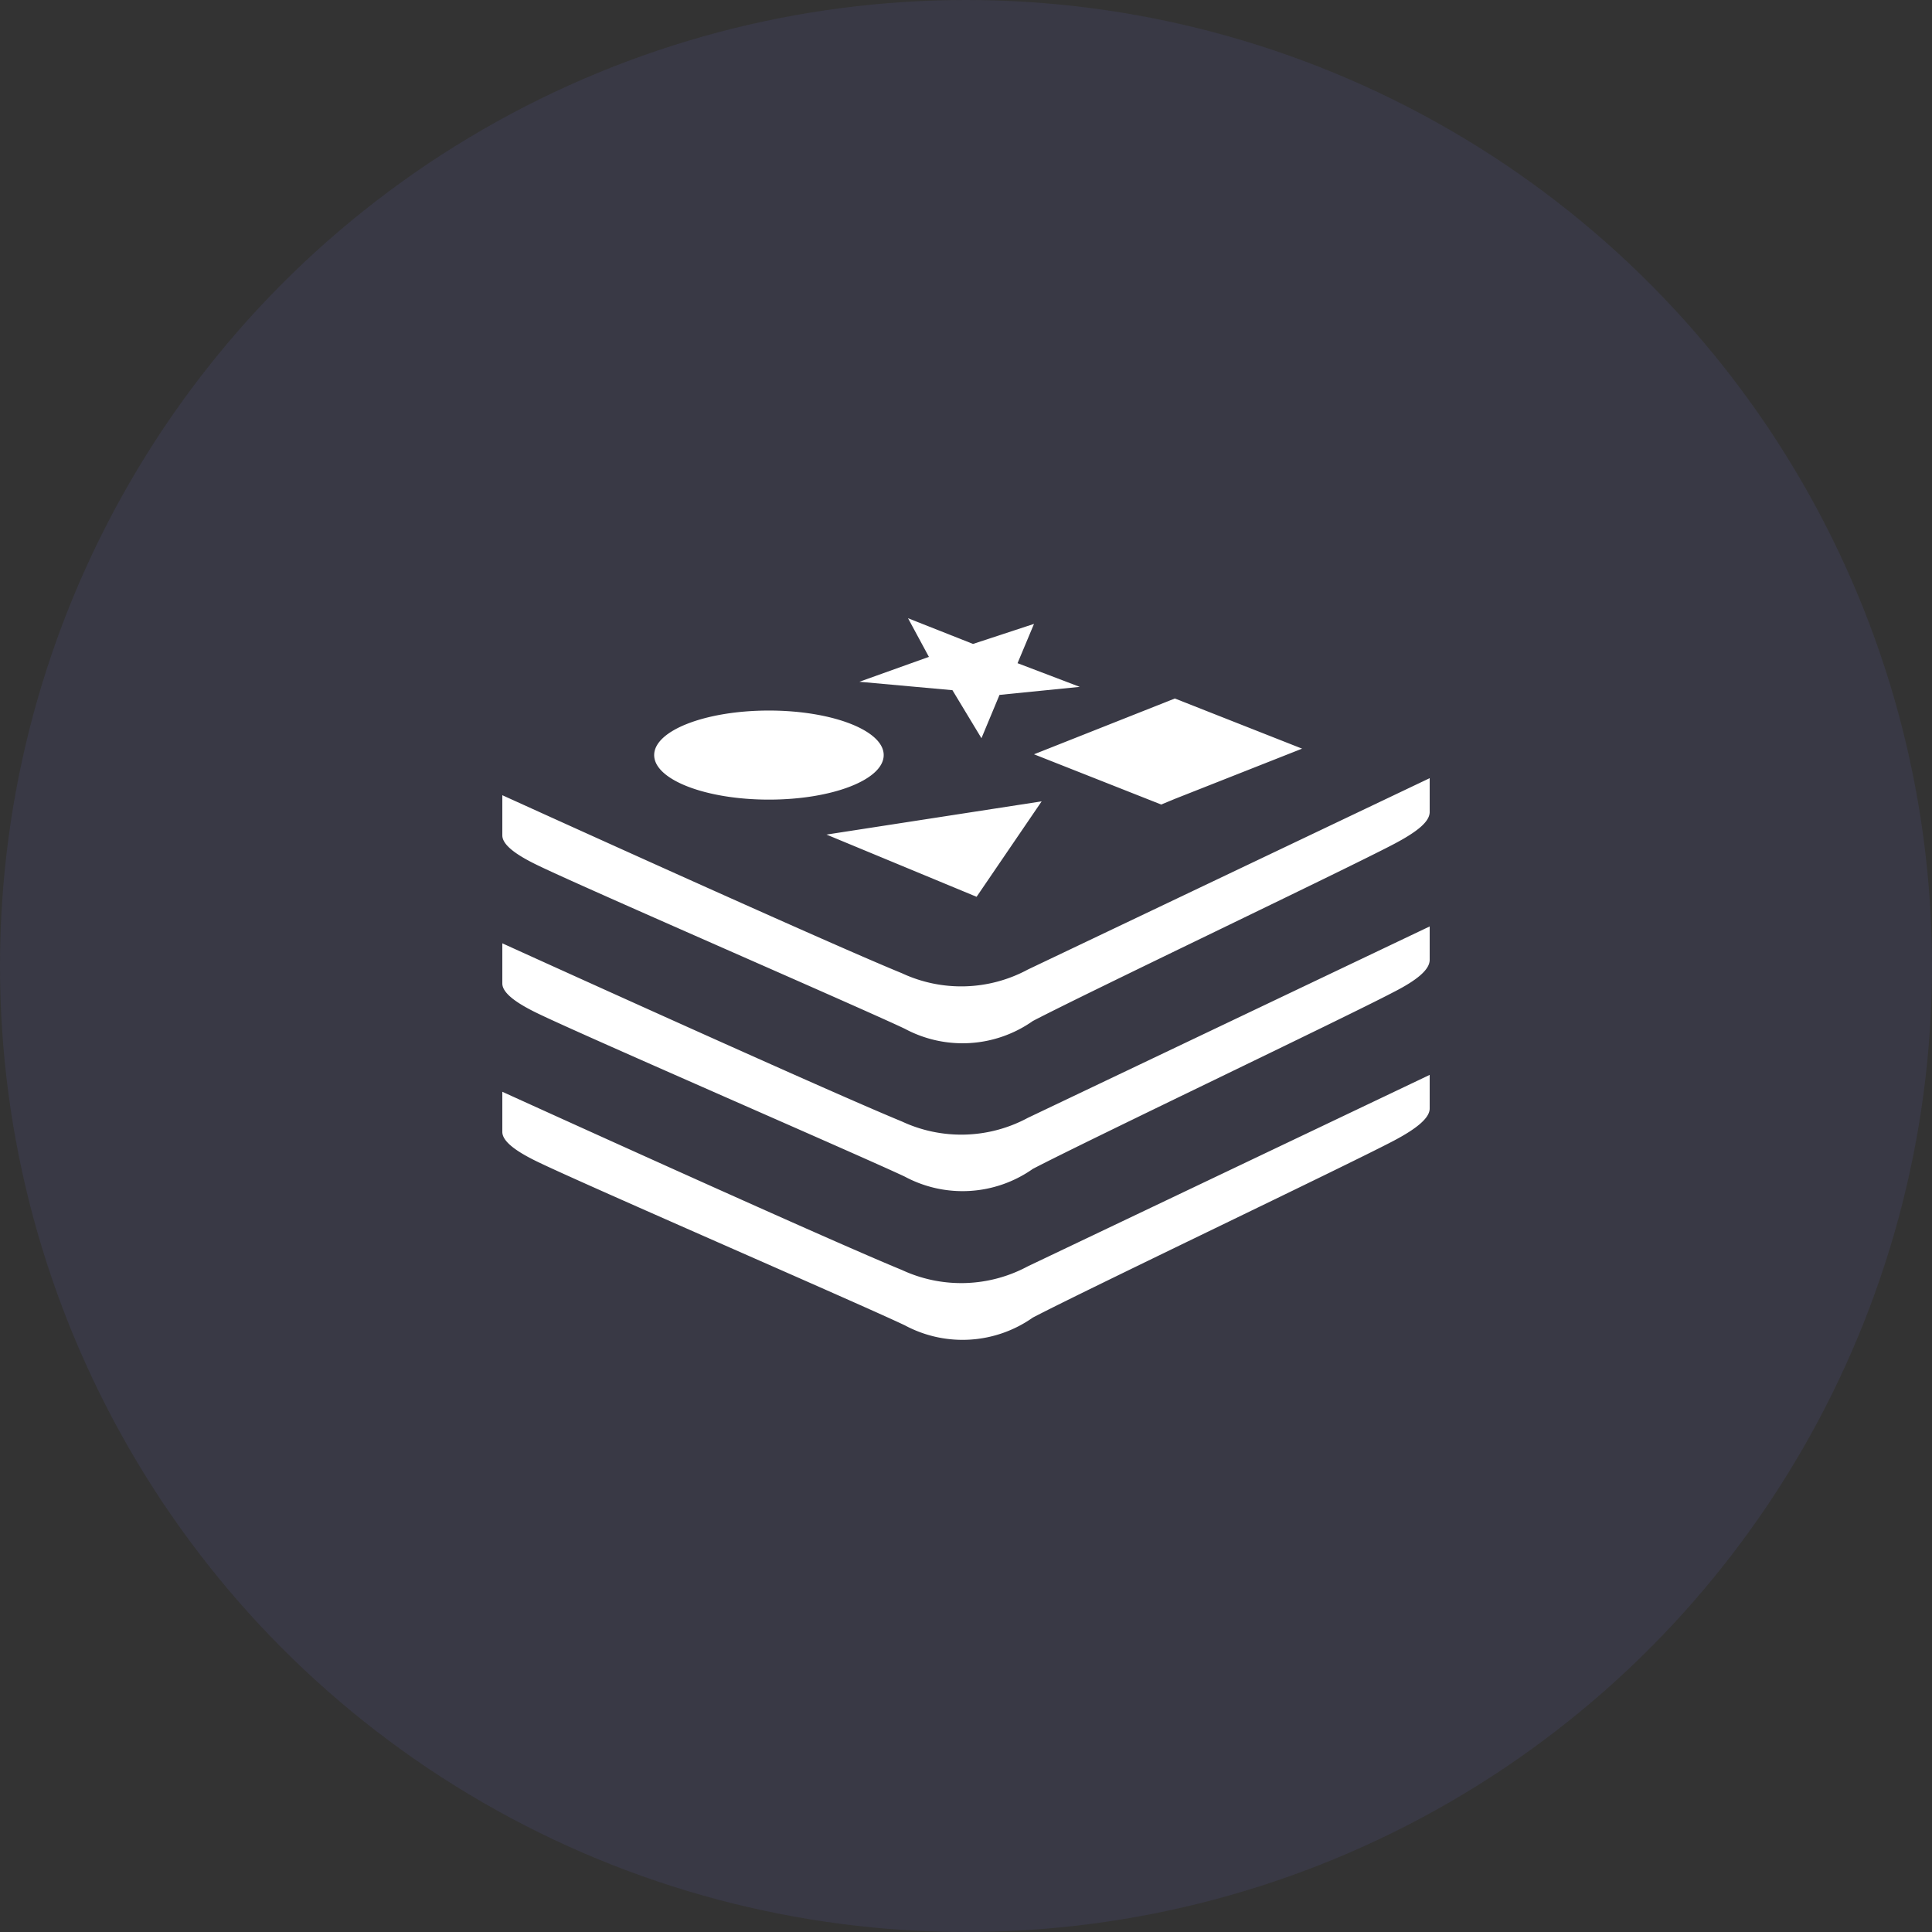 <svg xmlns="http://www.w3.org/2000/svg" width="50" height="50" viewBox="0 0 50 50"><rect x="0" y="0" width="50" height="50" fill="#333333" stroke="none"/><defs><style>.f{fill:#7777eb;opacity:0.1;}.b{fill:#fff;}</style></defs><g transform="translate(-583 -3901)"><circle class="f" cx="25" cy="25" r="25" transform="translate(583 3901)"/><path class="b" d="M10.5,2.661l.54,1-1.8.644,2.409.218L12.4,5.766l.467-1.121,2.077-.208-1.61-.613.426-1.017-1.578.519Zm6.905,2.077L13.76,6.182l3.292,1.3.353-.146,3.293-1.3ZM6.9,5.05c-1.639,0-2.969.516-2.97,1.152s1.33,1.153,2.97,1.153,2.97-.516,2.97-1.153S8.534,5.05,6.9,5.05ZM24,6.8s-8.983,4.278-10.4,4.953a3.631,3.631,0,0,1-3.261.094C8.318,11.022,0,7.241,0,7.241V8.279c0,.24.332.5.966.8,1.277.613,8.34,3.677,9.45,4.206a3.16,3.16,0,0,0,3.313-.2c1.412-.738,8.049-3.9,9.326-4.57.654-.342.945-.6.945-.84Zm-10.042.6L8.39,8.26l3.884,1.61ZM24,10.637s-8.983,4.279-10.4,4.954a3.634,3.634,0,0,1-3.261.093C8.318,14.854,0,11.074,0,11.074v1.038c0,.238.332.5.966.8,1.277.612,8.34,3.676,9.45,4.2a3.16,3.16,0,0,0,3.313-.2c1.412-.737,8.049-3.9,9.326-4.57.654-.332.945-.6.945-.84Zm0,3.842L13.6,19.433a3.637,3.637,0,0,1-3.261.094C8.318,18.7,0,14.916,0,14.916v1.038c0,.239.332.5.966.8,1.277.613,8.34,3.676,9.45,4.206a3.158,3.158,0,0,0,3.313-.2c1.412-.737,8.049-3.9,9.326-4.569.654-.343.945-.613.945-.841Z" transform="translate(596 3914.339)"/></g></svg>